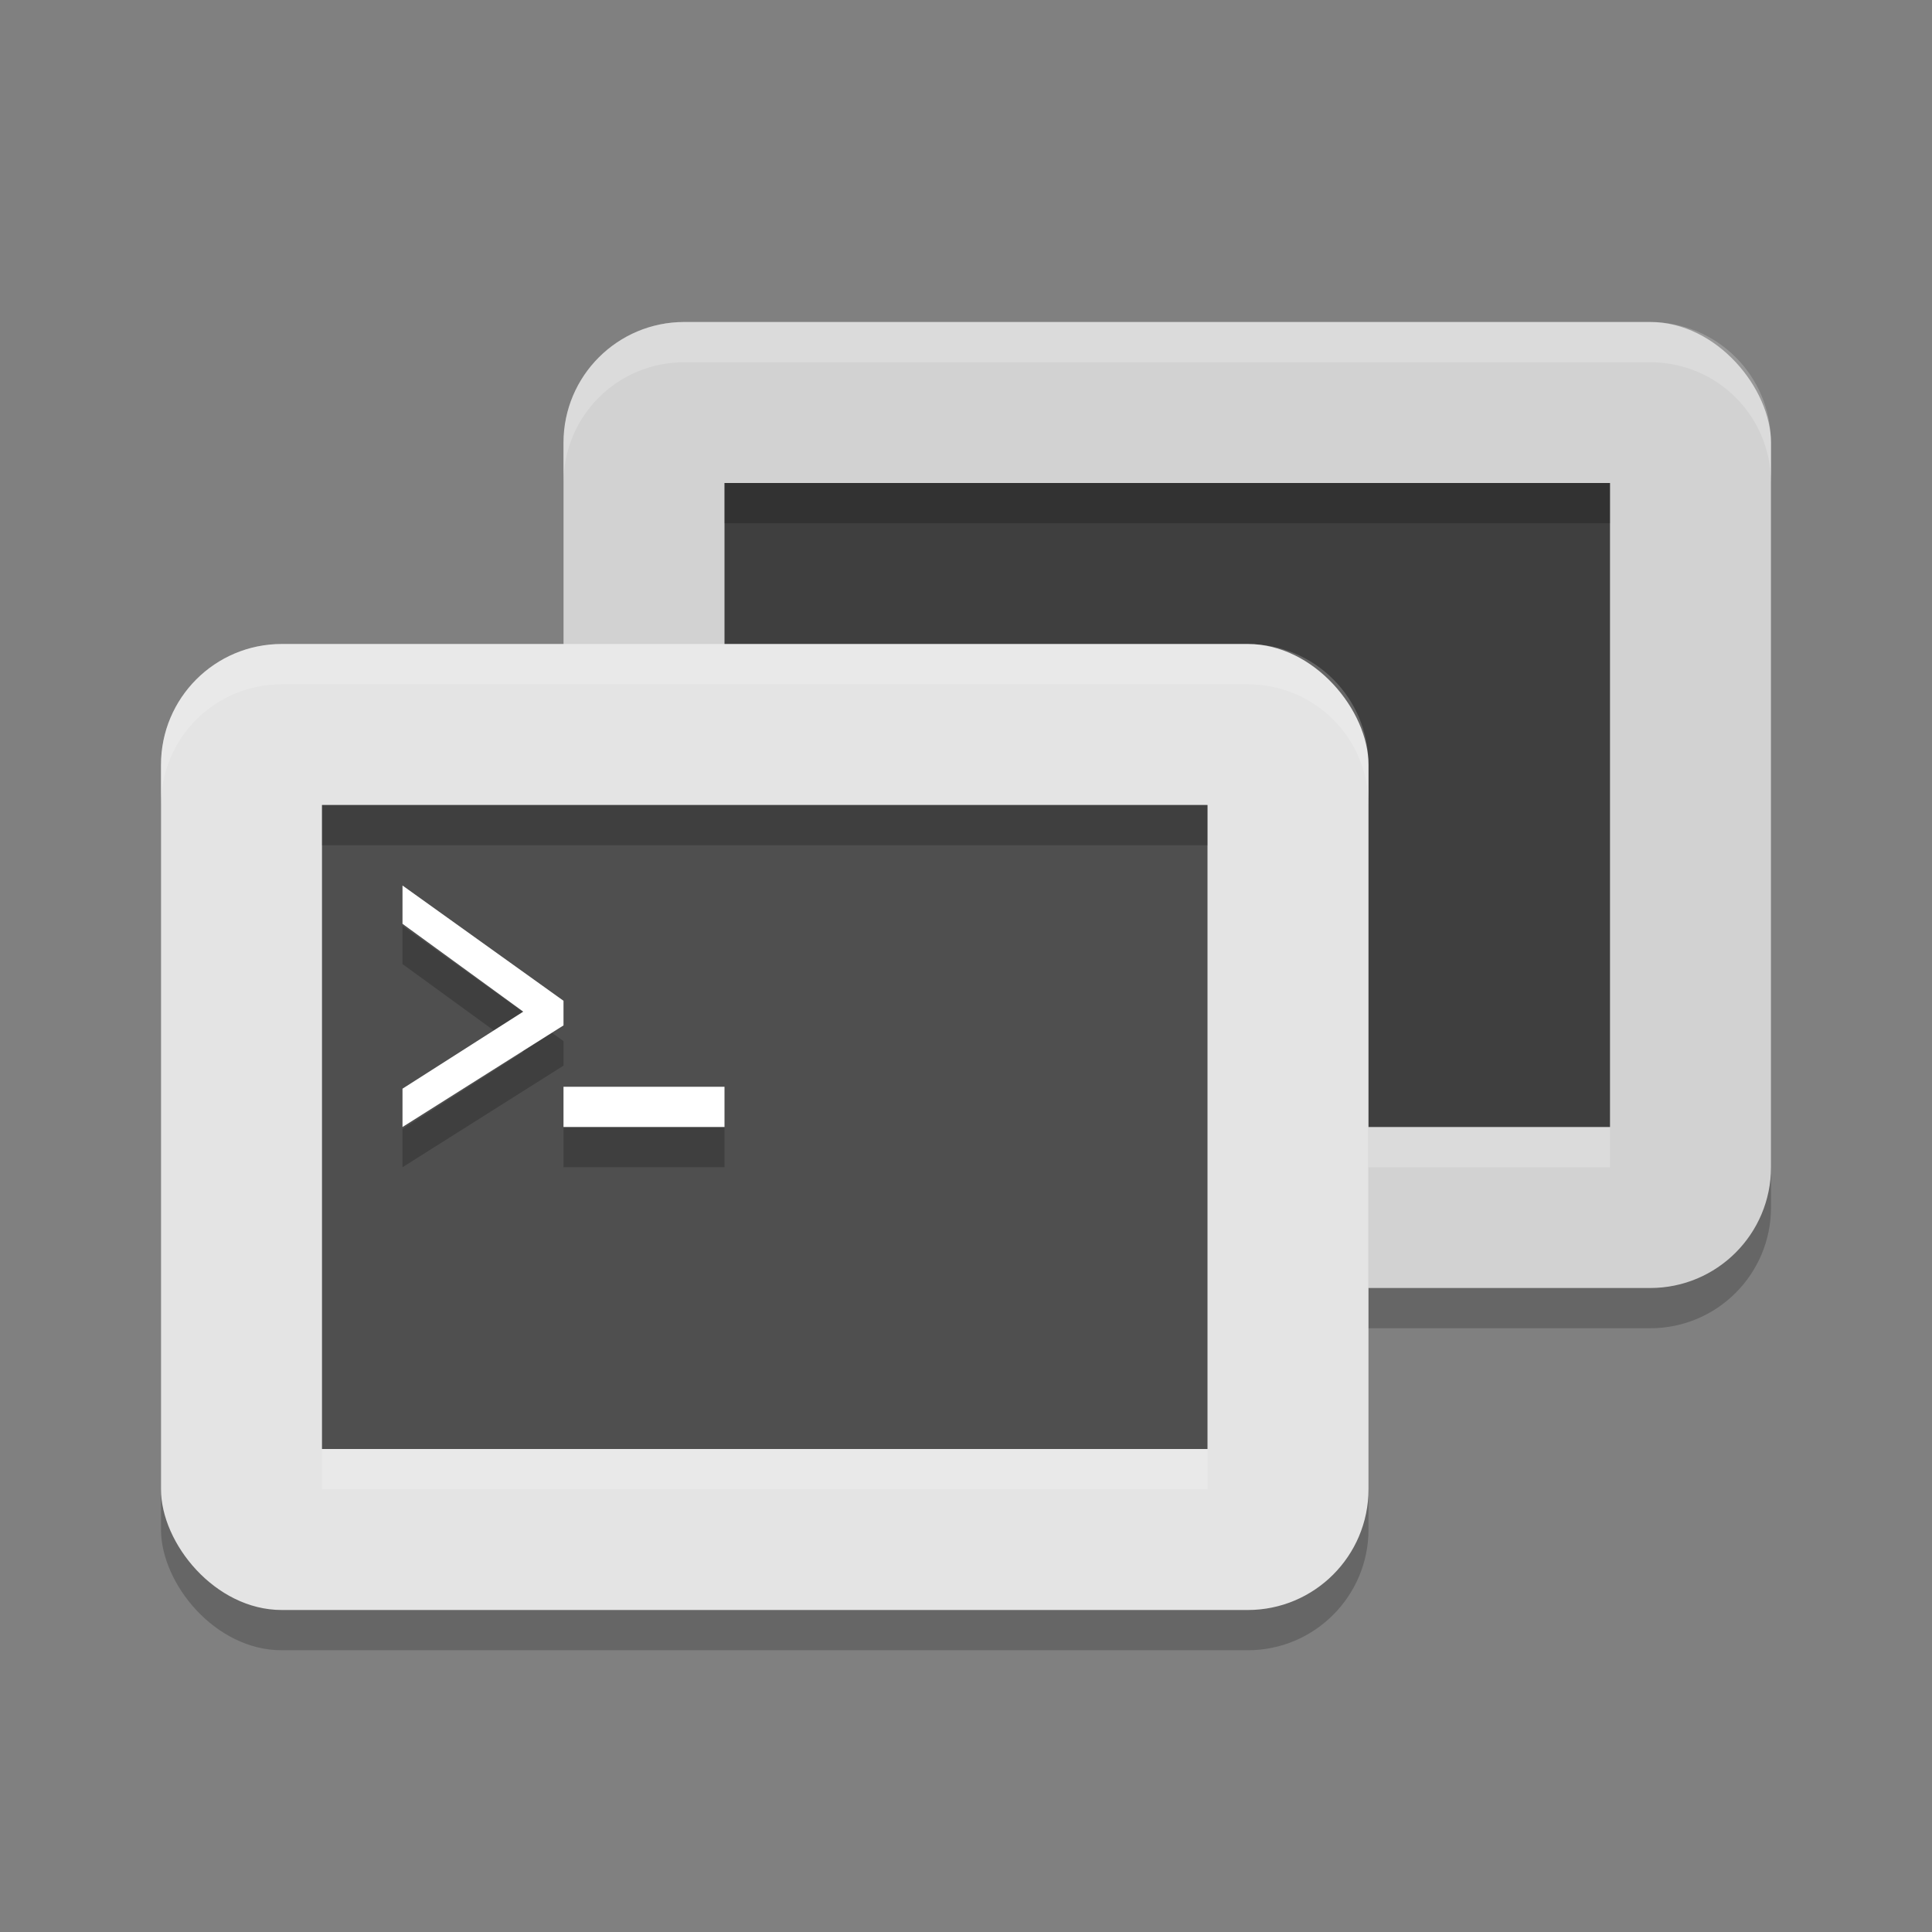 <svg xmlns="http://www.w3.org/2000/svg" width="24" height="24" version="1.1"><rect width="100%" height="100%" fill="#808080" stroke="none"/><defs>
<linearGradient id="ucPurpleBlue" x1="0%" y1="0%" x2="100%" y2="100%">
  <stop offset="0%" style="stop-color:#B794F4;stop-opacity:1"/>
  <stop offset="100%" style="stop-color:#4299E1;stop-opacity:1"/>
</linearGradient>
</defs>
 <rect style="opacity:0.2" width="15" height="12" x="7" y="4.5" rx="1.5"/>
 <rect style="fill:#d2d2d2" width="15" height="12" x="7" y="4" rx="1.5"/>
 <rect style="opacity:0.2;fill:#ffffff" width="11" height=".5" x="9" y="14"/>
 <rect style="fill:#3f3f3f" width="11" height="8" x="9" y="6"/>
 <rect style="opacity:0.2" width="15" height="12" x="2" y="8.5" rx="1.5"/>
 <rect style="fill:#e4e4e4" width="15" height="12" x="2" y="8" rx="1.5"/>
 <rect style="fill:#4f4f4f" width="11" height="8" x="4" y="10"/>
 <path style="opacity:0.2" d="m 5,11.5 v 0.476 L 6.5,13.067 5,14.024 V 14.5 L 7,13.238 V 12.933 Z M 7,14 v 0.5 H 9 V 14 Z"/>
 <path style="opacity:0.2;fill:#ffffff" d="M 8.5,4 C 7.669,4 7,4.669 7,5.5 V 6 C 7,5.169 7.669,4.5 8.5,4.5 h 12 C 21.331,4.5 22,5.169 22,6 V 5.5 C 22,4.669 21.331,4 20.5,4 Z"/>
 <path style="opacity:0.2;fill:#ffffff" d="M 3.5,8 C 2.669,8 2,8.669 2,9.5 V 10 C 2,9.169 2.669,8.5 3.5,8.5 h 12 C 16.331,8.5 17,9.169 17,10 V 9.5 C 17,8.669 16.331,8 15.5,8 Z"/>
 <rect style="opacity:0.2" width="11" height=".5" x="4" y="10"/>
 <rect style="opacity:0.2" width="11" height=".5" x="9" y="6"/>
 <rect style="opacity:0.2;fill:#ffffff" width="11" height=".5" x="4" y="18"/>
 <path style="fill:#ffffff" d="m 5,11 v 0.476 L 6.5,12.567 5,13.524 V 14 l 2,-1.262 v -0.306 z m 2,2.5 V 14 h 2 v -0.5 z"/>
</svg>
